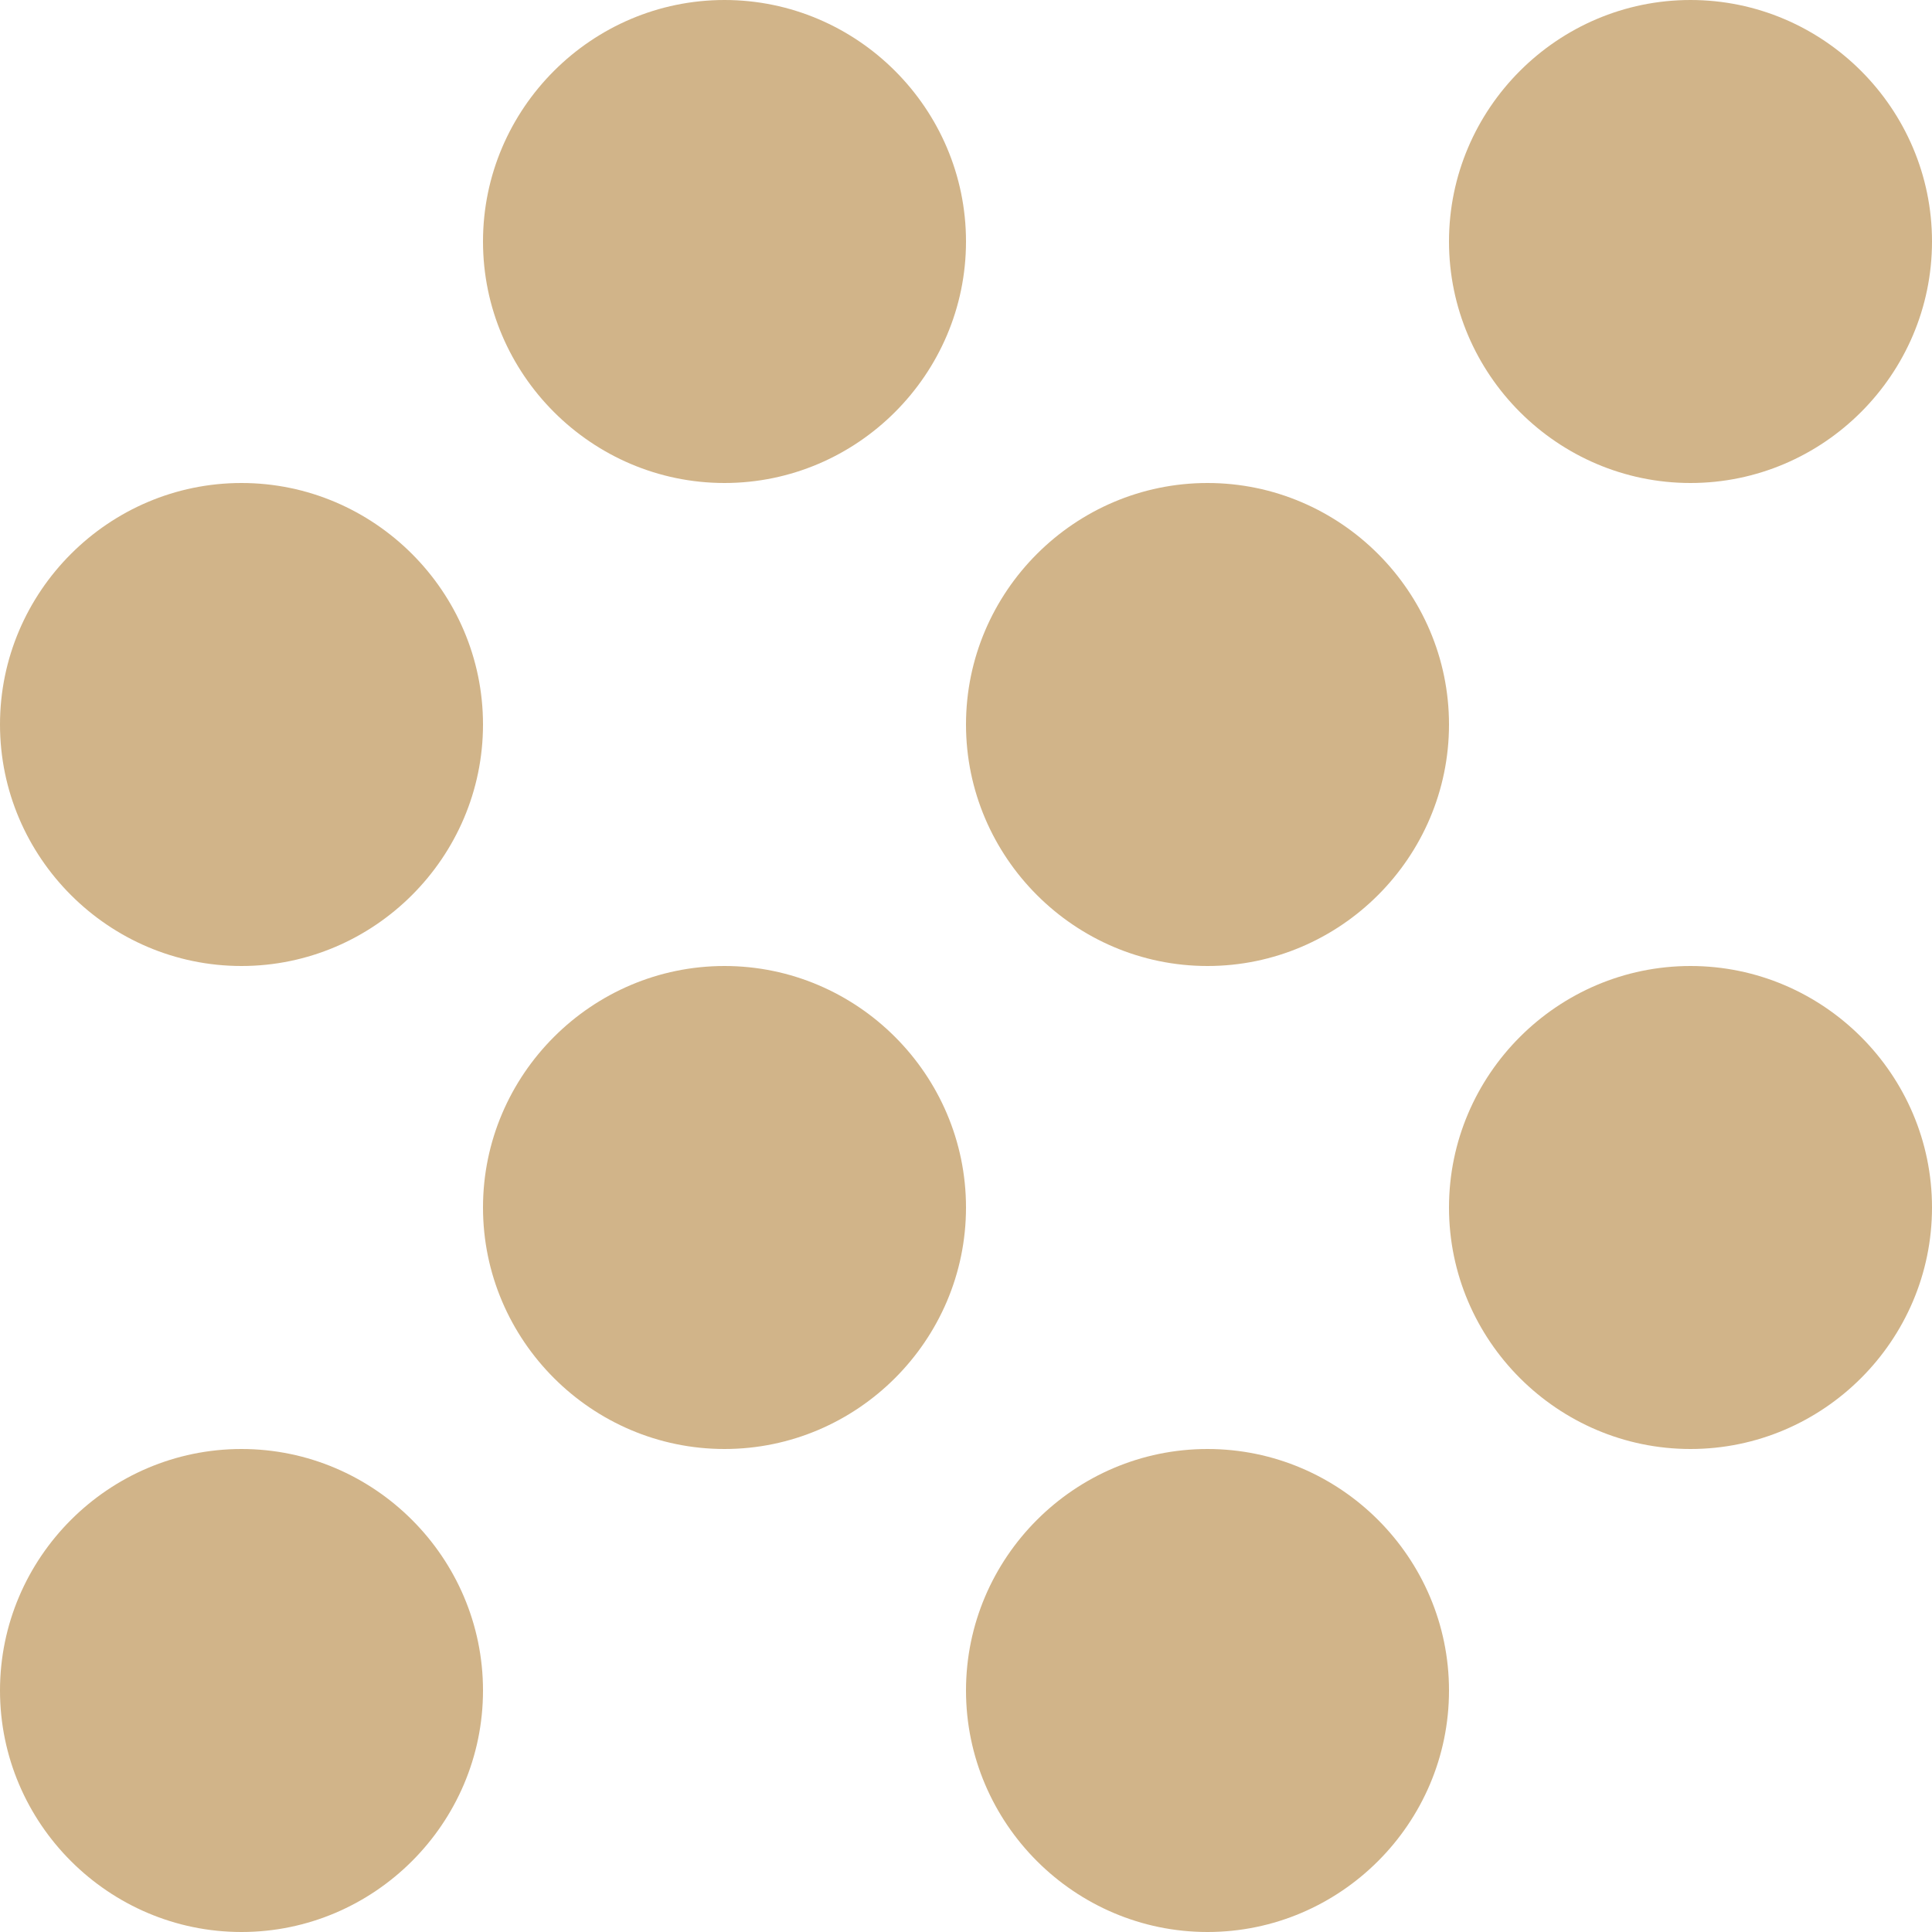 <svg width="18" height="18" viewBox="0 0 18 18" fill="none" xmlns="http://www.w3.org/2000/svg">
<path d="M6.75 9C5.513 9 4.5 10.012 4.5 11.25C4.5 12.488 5.513 13.5 6.75 13.5C7.987 13.5 9 12.488 9 11.25C9 10.012 7.987 9 6.75 9ZM2.25 4.5C1.012 4.5 0 5.513 0 6.75C0 7.987 1.012 9 2.25 9C3.487 9 4.5 7.987 4.5 6.75C4.5 5.513 3.487 4.5 2.25 4.5ZM2.25 13.5C1.012 13.5 0 14.512 0 15.75C0 16.988 1.012 18 2.25 18C3.487 18 4.5 16.988 4.5 15.75C4.5 14.512 3.487 13.5 2.25 13.5ZM15.75 4.5C16.988 4.5 18 3.487 18 2.25C18 1.012 16.988 0 15.75 0C14.512 0 13.5 1.012 13.5 2.25C13.5 3.487 14.512 4.5 15.75 4.5ZM11.25 13.5C10.012 13.5 9 14.512 9 15.75C9 16.988 10.012 18 11.25 18C12.488 18 13.5 16.988 13.5 15.75C13.5 14.512 12.488 13.5 11.25 13.5ZM15.75 9C14.512 9 13.5 10.012 13.5 11.25C13.5 12.488 14.512 13.5 15.75 13.5C16.988 13.5 18 12.488 18 11.25C18 10.012 16.988 9 15.75 9ZM11.25 4.5C10.012 4.5 9 5.513 9 6.75C9 7.987 10.012 9 11.25 9C12.488 9 13.5 7.987 13.5 6.75C13.5 5.513 12.488 4.5 11.25 4.5ZM6.75 0C5.513 0 4.5 1.012 4.5 2.25C4.5 3.487 5.513 4.5 6.75 4.5C7.987 4.5 9 3.487 9 2.25C9 1.012 7.987 0 6.75 0Z" fill="#D1B489"/>
</svg>
